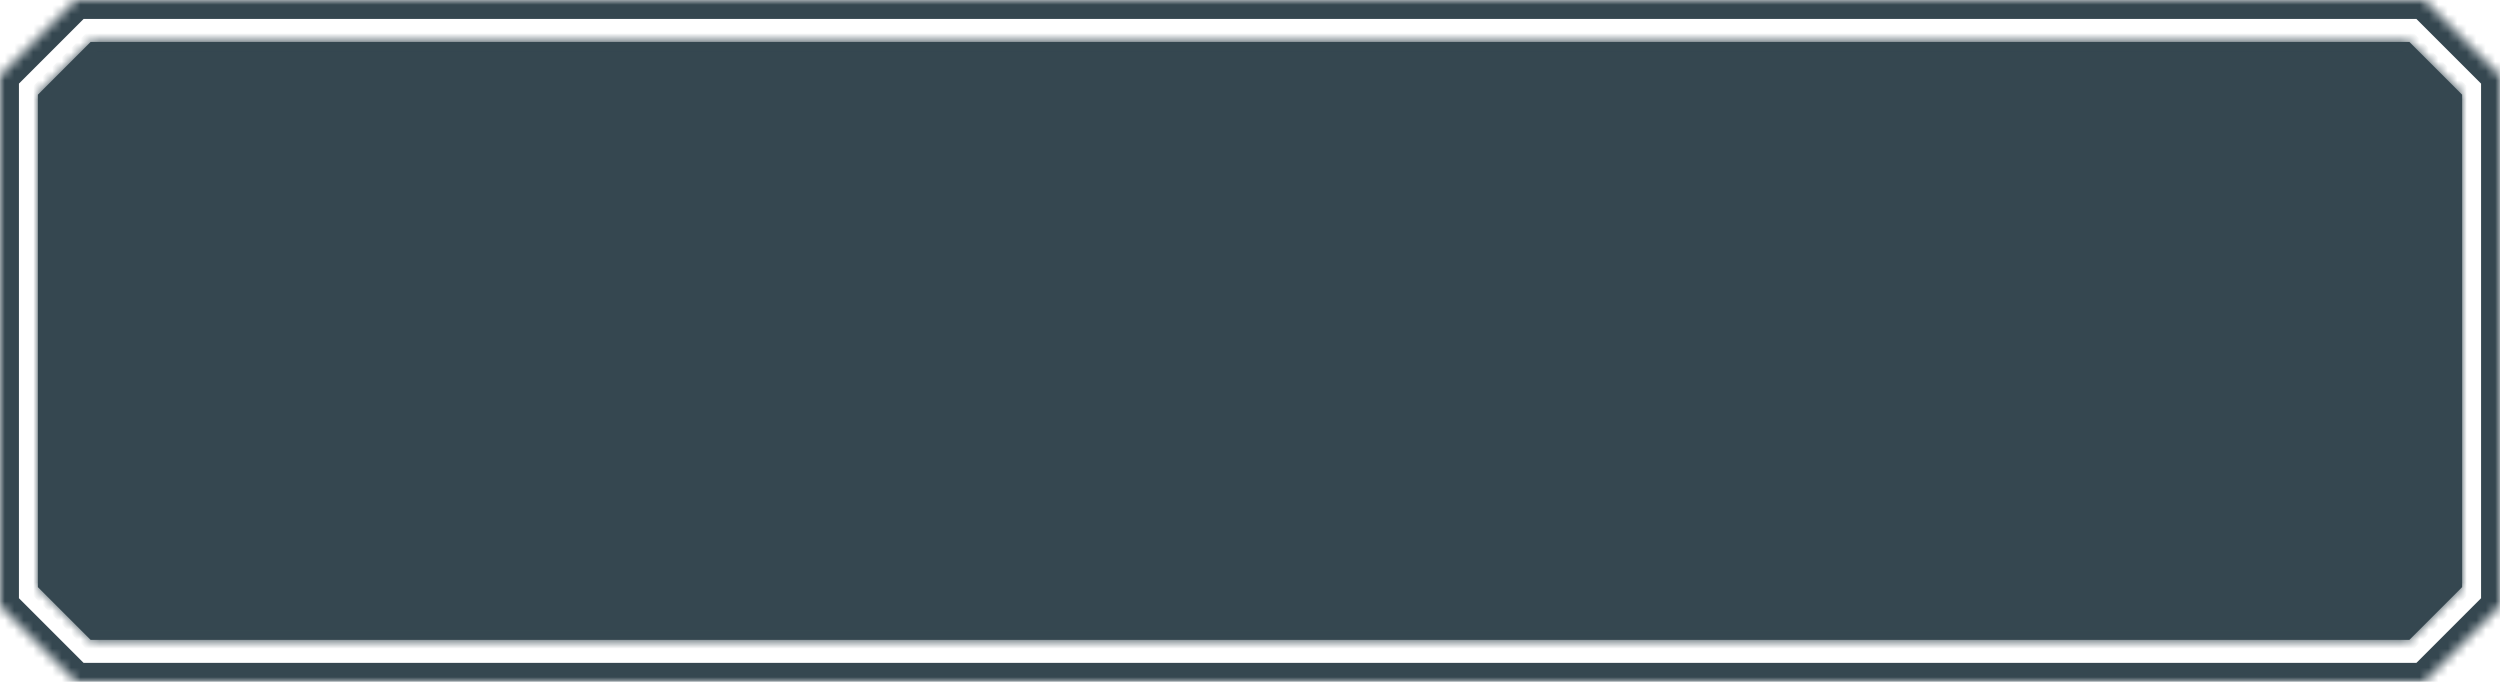<svg width="264" height="72" viewBox="0 0 264 72" fill="none" xmlns="http://www.w3.org/2000/svg">
<g clip-path="url(#clip0_428_5016)">
<mask id="path-1-inside-1_428_5016" fill="white">
<path d="M256 0L264 8V64L256 72H8L0 64V8L8 0H256Z"/>
</mask>
<path d="M256 0L257.414 -1.414L256.828 -2H256V0ZM264 8H266V7.172L265.414 6.586L264 8ZM264 64L265.414 65.414L266 64.828V64H264ZM256 72V74H256.828L257.414 73.414L256 72ZM8 72L6.586 73.414L7.172 74H8V72ZM0 64H-2V64.828L-1.414 65.414L0 64ZM0 8L-1.414 6.586L-2 7.172V8H0ZM8 0V-2H7.172L6.586 -1.414L8 0ZM256 0L254.586 1.414L262.586 9.414L264 8L265.414 6.586L257.414 -1.414L256 0ZM264 8H262V64H264H266V8H264ZM264 64L262.586 62.586L254.586 70.586L256 72L257.414 73.414L265.414 65.414L264 64ZM256 72V70H8V72V74H256V72ZM8 72L9.414 70.586L1.414 62.586L0 64L-1.414 65.414L6.586 73.414L8 72ZM0 64H2V8H0H-2V64H0ZM0 8L1.414 9.414L9.414 1.414L8 0L6.586 -1.414L-1.414 6.586L0 8ZM8 0V2H256V0V-2H8V0Z" fill="#354750" mask="url(#path-1-inside-1_428_5016)"/>
<mask id="path-3-inside-2_428_5016" fill="white">
<path d="M260 10V62L254.431 67.569H9.569L4 62V10L9.569 4.431H254.431L260 10Z"/>
</mask>
<path d="M260 10V62L254.431 67.569H9.569L4 62V10L9.569 4.431H254.431L260 10Z" fill="#354750"/>
<path d="M260 10H261V9.586L260.707 9.293L260 10ZM260 62L260.707 62.707L261 62.414V62H260ZM254.431 67.569V68.569H254.845L255.138 68.276L254.431 67.569ZM9.569 67.569L8.862 68.276L9.155 68.569H9.569V67.569ZM4 62H3V62.414L3.293 62.707L4 62ZM4 10L3.293 9.293L3 9.586V10H4ZM9.569 4.431V3.431H9.155L8.862 3.724L9.569 4.431ZM254.431 4.431L255.138 3.724L254.845 3.431H254.431V4.431ZM260 10H259V62H260H261V10H260ZM260 62L259.293 61.293L253.724 66.862L254.431 67.569L255.138 68.276L260.707 62.707L260 62ZM254.431 67.569V66.569H9.569V67.569V68.569H254.431V67.569ZM9.569 67.569L10.276 66.862L4.707 61.293L4 62L3.293 62.707L8.862 68.276L9.569 67.569ZM4 62H5V10H4H3V62H4ZM4 10L4.707 10.707L10.276 5.138L9.569 4.431L8.862 3.724L3.293 9.293L4 10ZM9.569 4.431V5.431H254.431V4.431V3.431H9.569V4.431ZM254.431 4.431L253.724 5.138L259.293 10.707L260 10L260.707 9.293L255.138 3.724L254.431 4.431Z" fill="#354750" mask="url(#path-3-inside-2_428_5016)"/>
</g>
<defs>
<clipPath id="clip0_428_5016">
<rect width="264" height="72" fill="white"/>
</clipPath>
</defs>
</svg>
